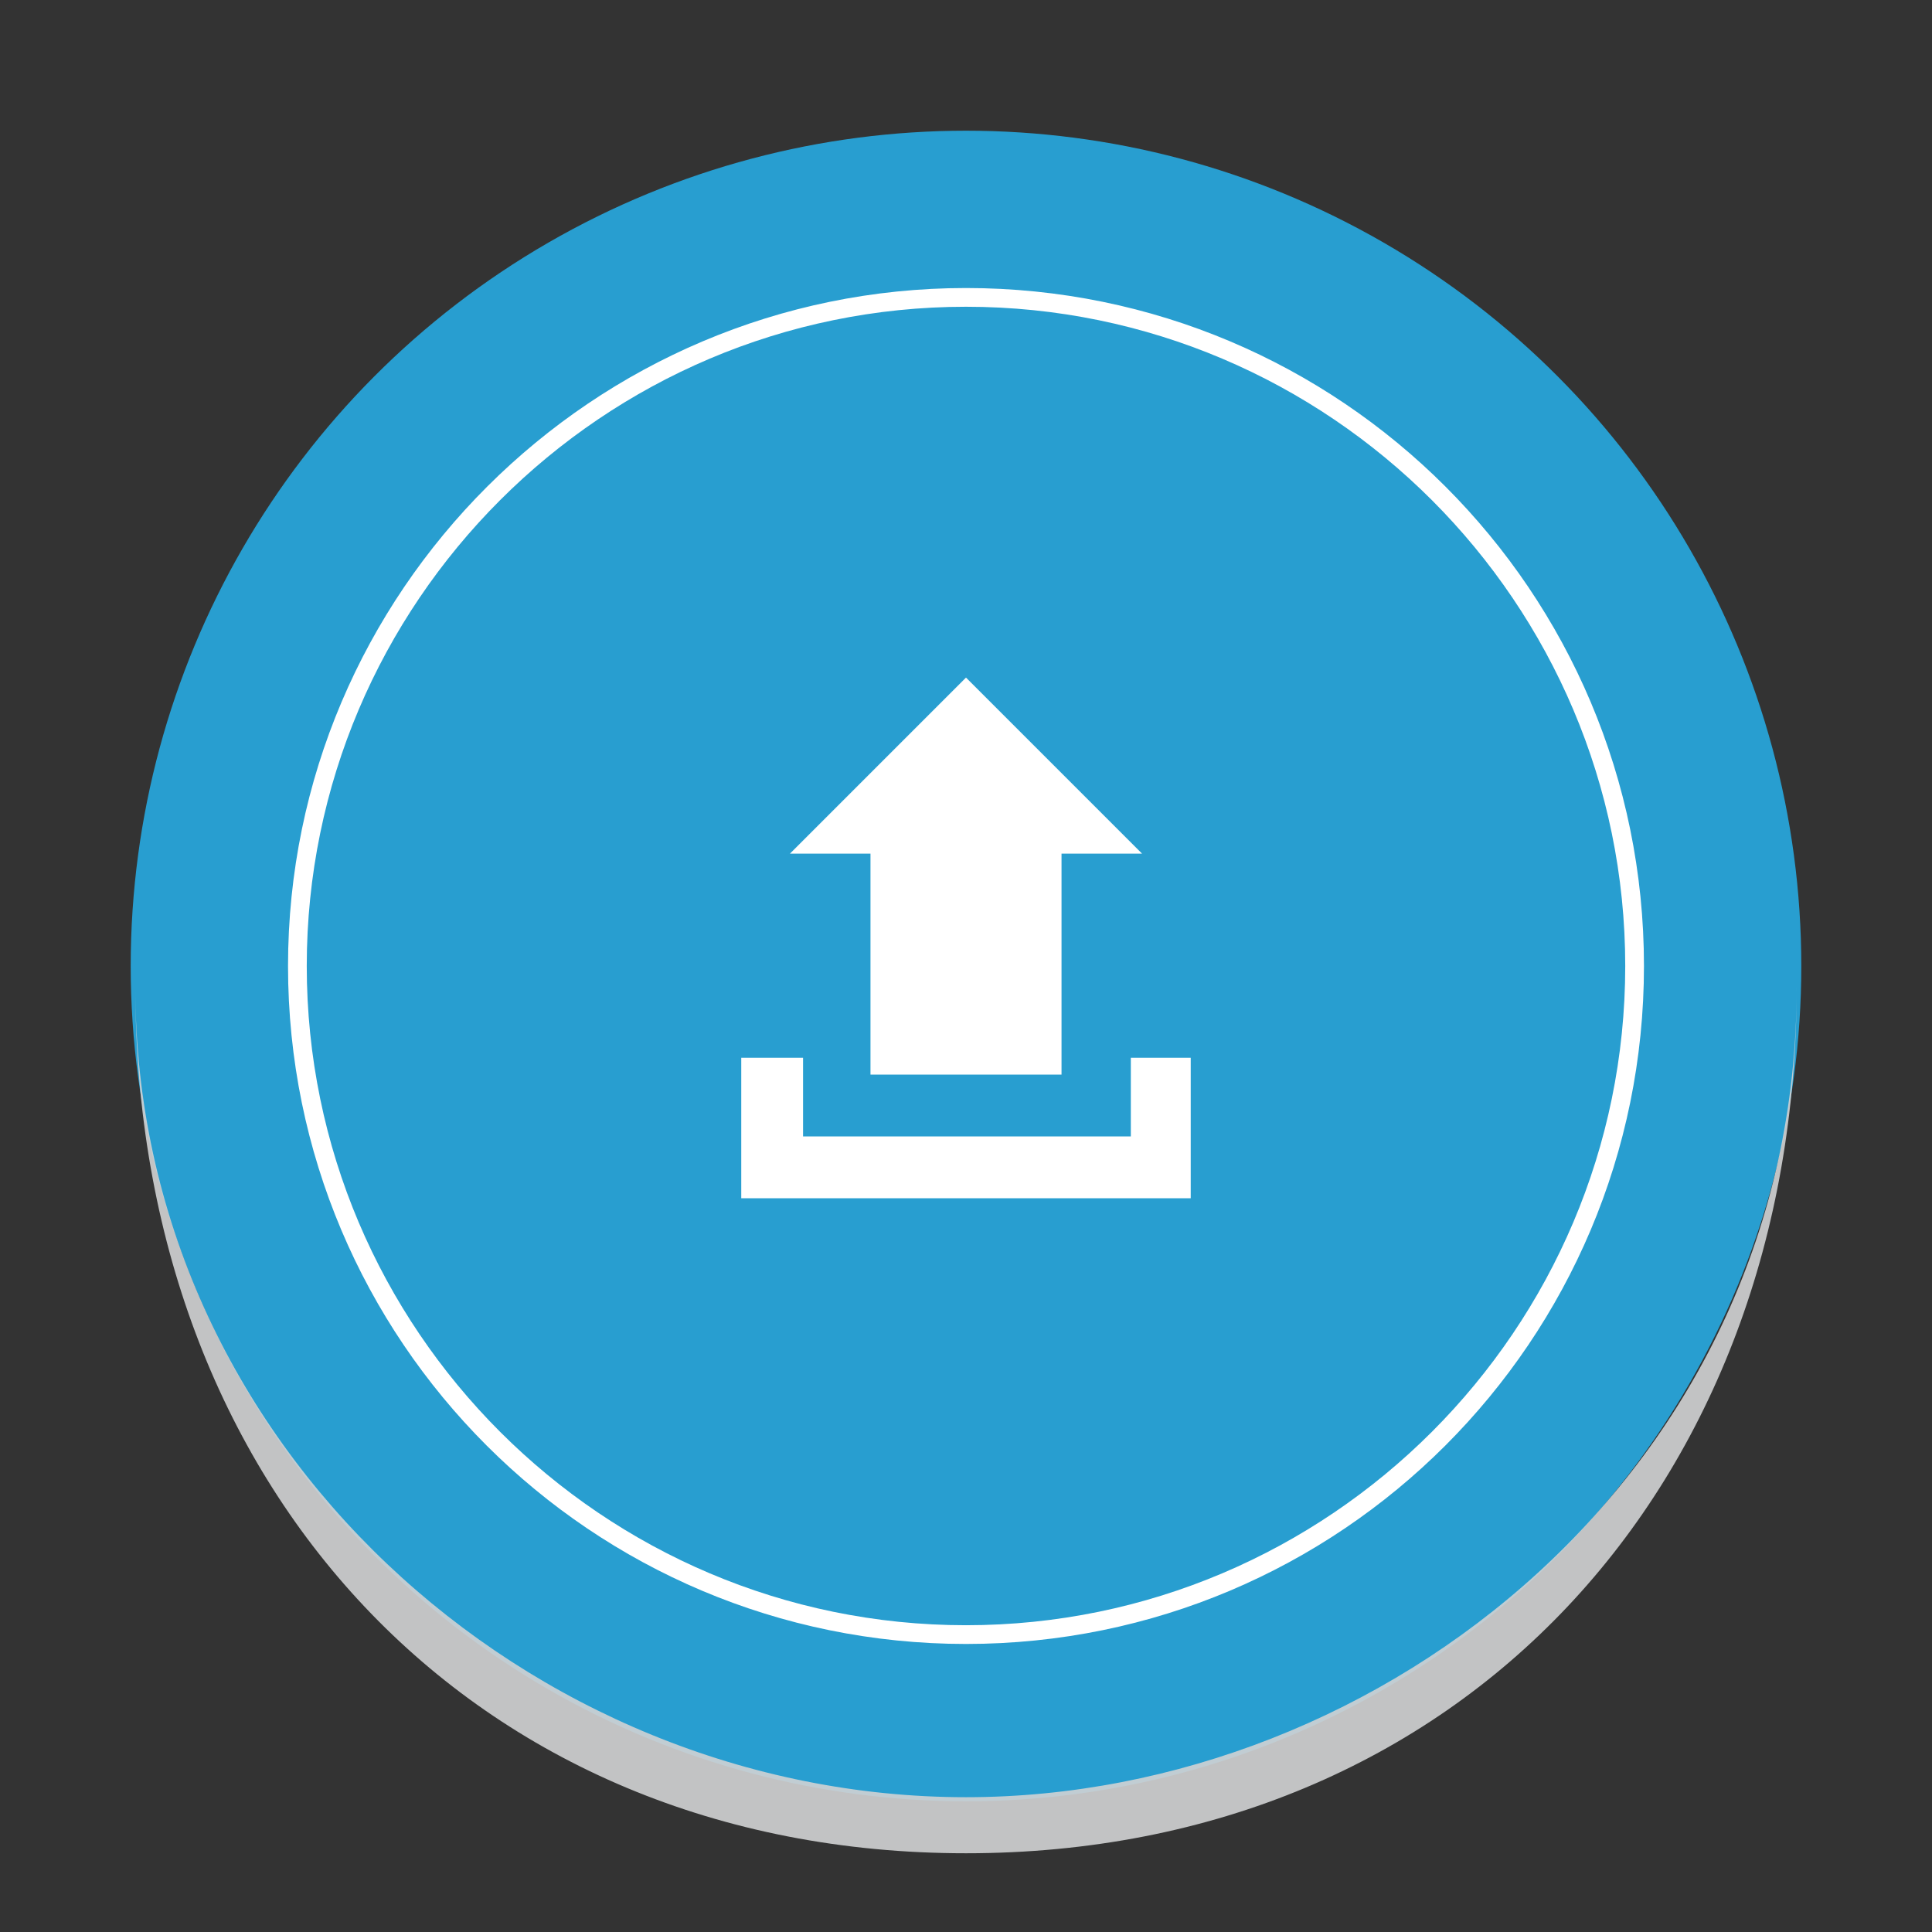<?xml version="1.0" encoding="utf-8"?>
<!-- Generator: Adobe Illustrator 15.0.0, SVG Export Plug-In . SVG Version: 6.00 Build 0)  -->
<!DOCTYPE svg PUBLIC "-//W3C//DTD SVG 1.1//EN" "http://www.w3.org/Graphics/SVG/1.1/DTD/svg11.dtd">
<svg version="1.1" id="Layer_1" xmlns="http://www.w3.org/2000/svg" xmlns:xlink="http://www.w3.org/1999/xlink" x="0px" y="0px"
	 width="196px" height="196px" viewBox="0 0 196 196" enable-background="new 0 0 196 196" xml:space="preserve">
<rect x="0" y="0" width="196" height="196" fill="#333333" stroke="none"/>
<circle opacity="0.9" fill="#27AAE1" enable-background="new    " cx="98" cy="98" r="84.74"/>
<path fill="#FFFFFF" d="M98,166.779C60,166.779,29.22,136,29.22,98S60.191,29.22,98,29.22c38,0,68.779,30.78,68.779,68.78
	S136,166.779,98,166.779z M98,31.12c-36.859,0-66.88,30.021-66.88,66.88c0,36.859,30.021,66.878,66.88,66.878
	c36.859,0,66.879-30.021,66.879-66.878C164.879,61.141,134.859,31.12,98,31.12z"/>
<path fill="#FFFFFF" d="M88.31,86.6h-8.169L98,68.741L115.859,86.6h-8.168v22.419H88.31V86.6z M114.721,107.311v7.98H81.47v-7.98
	H75.2v14.25h45.598v-14.25H114.721L114.721,107.311z"/>
<g opacity="0.9" enable-background="new    ">
	<path fill="#D1D3D4" d="M182.269,100.222c0,48.787-41.941,82.103-84.269,82.103c-44.267,0-84.268-35.764-84.268-82.103
		 M13.732,100.222c0,50.353,33.917,87.79,84.269,87.79c50.351,0,84.267-37.438,84.267-87.79"/>
</g>
</svg>
